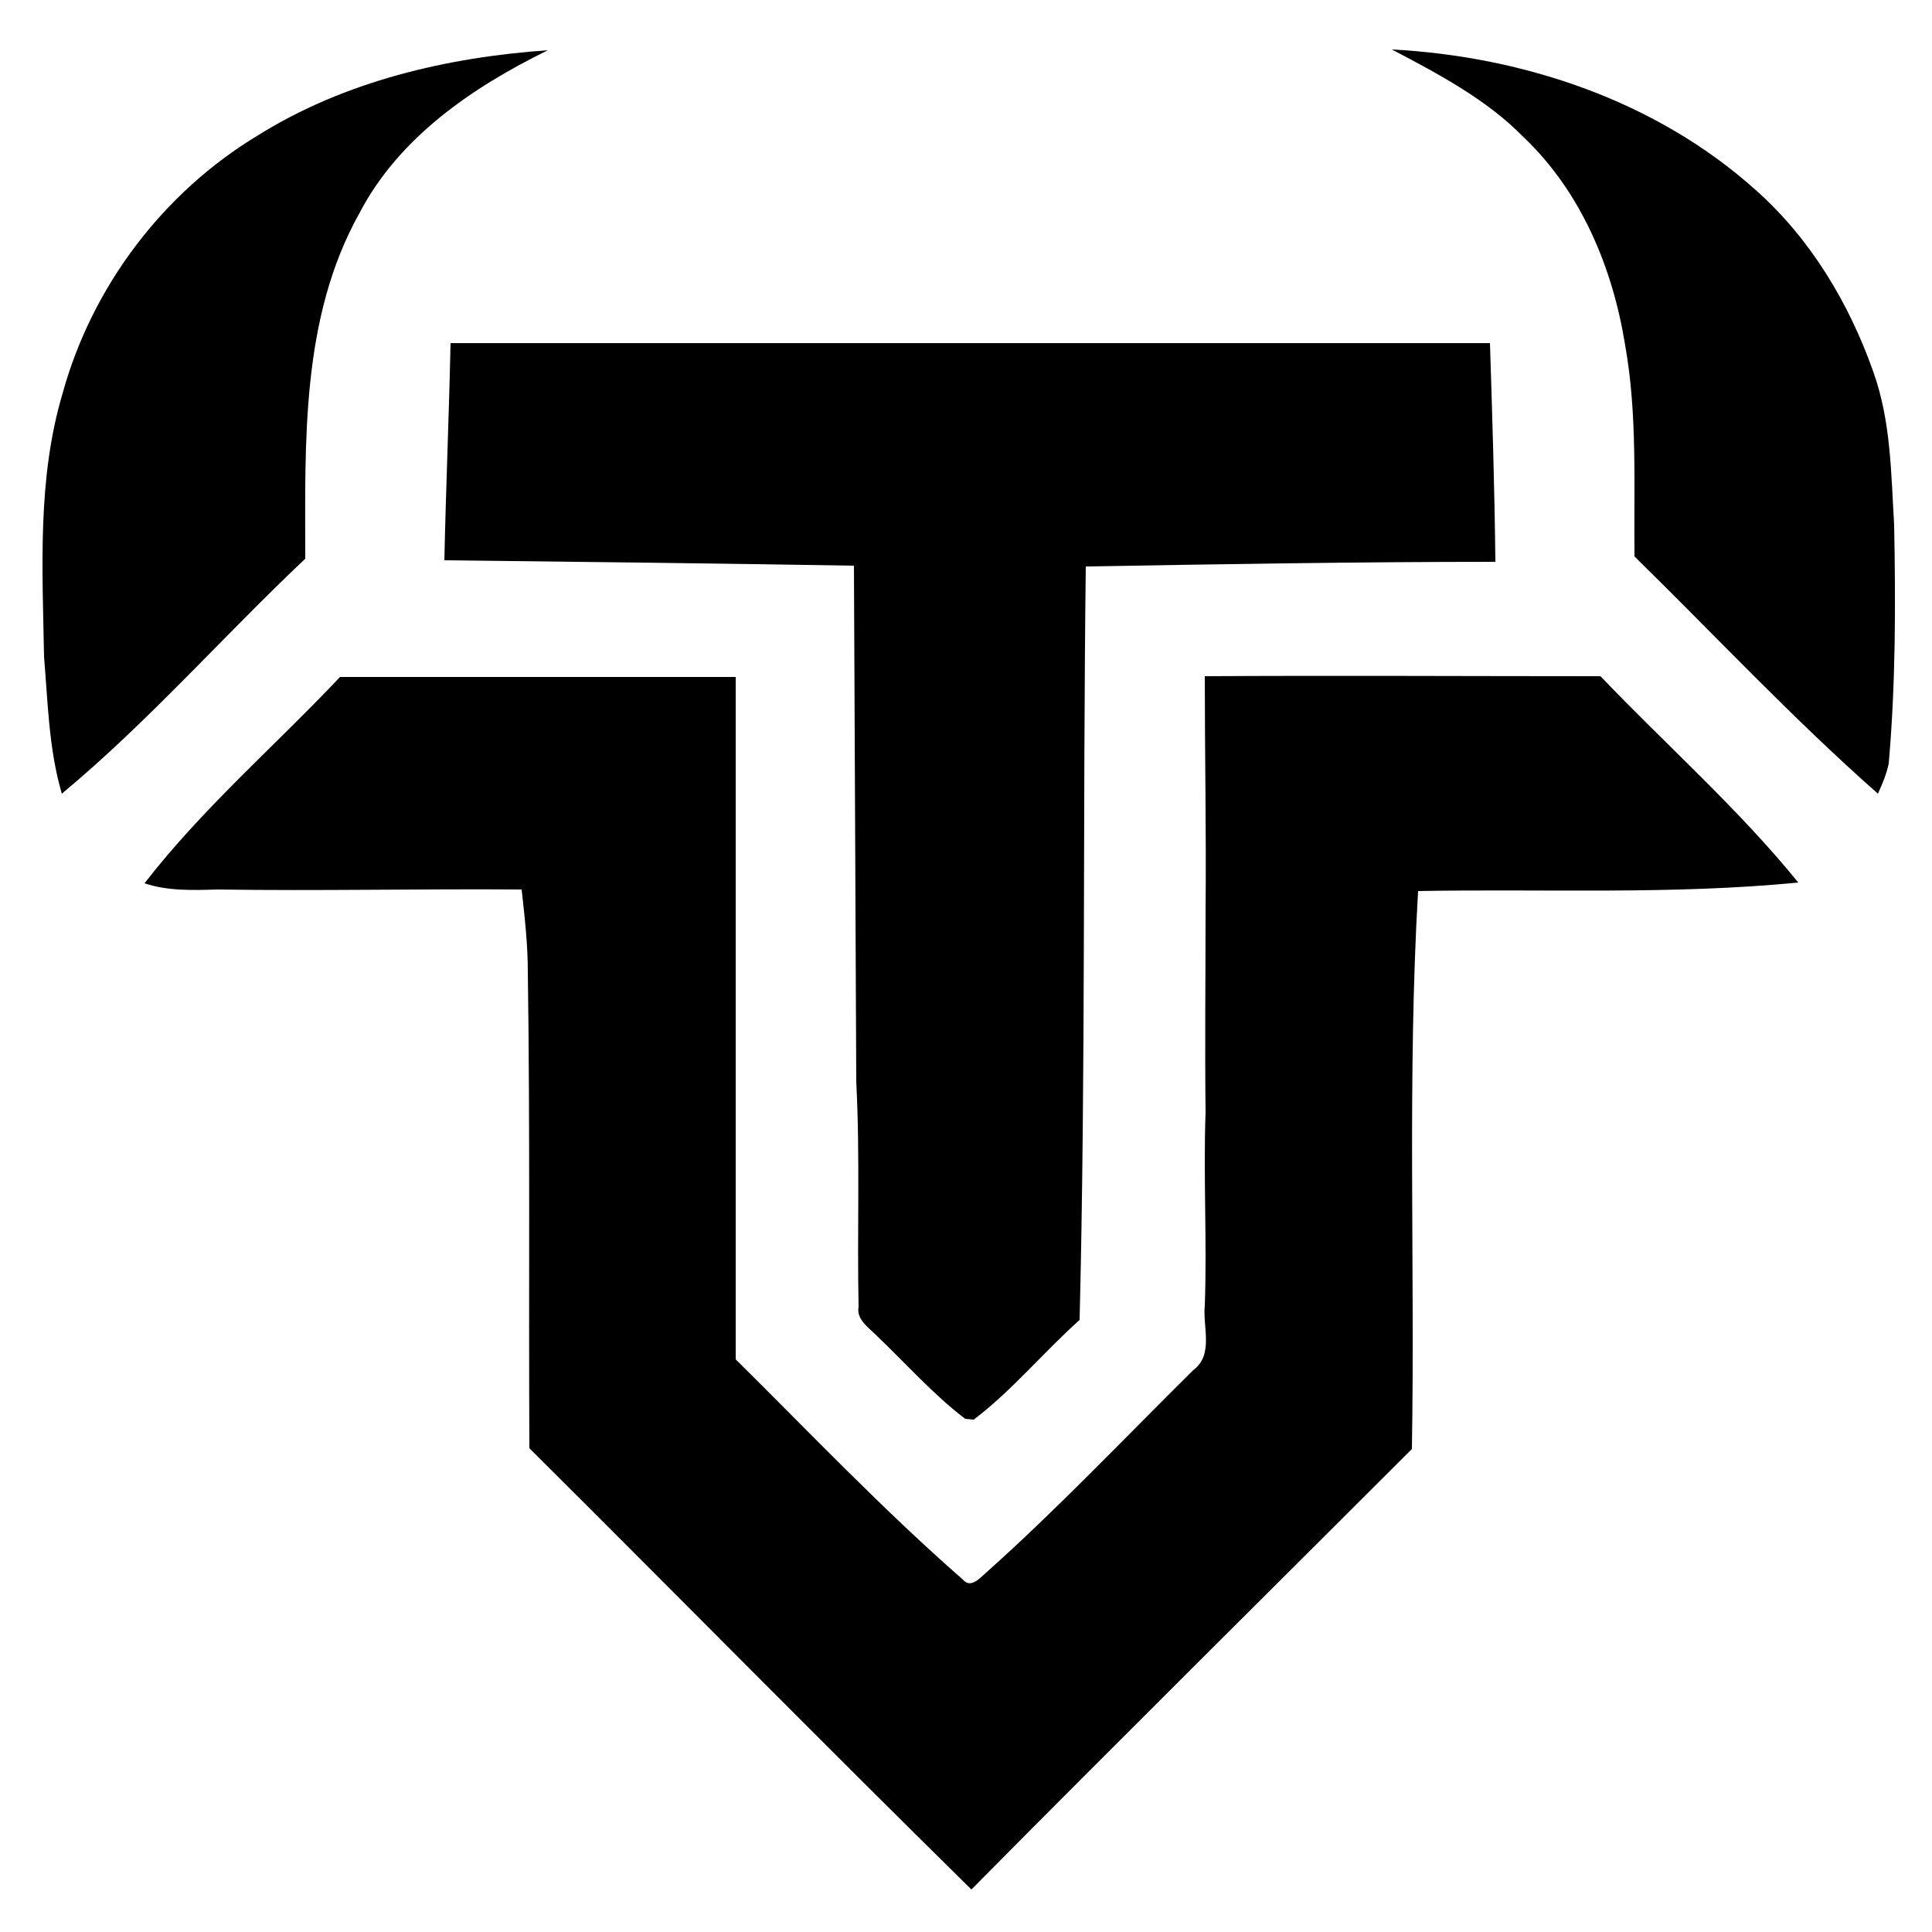<?xml version="1.0" encoding="utf-8"?>
<!-- Generator: Adobe Illustrator 26.0.3, SVG Export Plug-In . SVG Version: 6.00 Build 0)  -->
<svg version="1.1" id="Layer_1" xmlns="http://www.w3.org/2000/svg" xmlns:xlink="http://www.w3.org/1999/xlink" x="0px" y="0px"
	 viewBox="0 0 250 250" style="enable-background:new 0 0 250 250;" xml:space="preserve">
<g id="_x23_000000ff">
	<path d="M33.4,17.5c11.2-7,24.5-10.1,37.5-11c-9.8,4.8-19.3,11.3-24.4,21.1c-7.6,13.6-7,29.7-7,44.7C28.9,82.3,19.2,93.4,8,102.7
		C6.3,96.9,6.2,90.9,5.7,85C5.5,73.6,4.8,62,8.1,50.9C11.9,37.1,21.1,24.9,33.4,17.5z"/>
	<path d="M180.1,6.4c17.1,0.9,34.3,6.7,47.1,18.2c7.1,6.3,12.1,14.7,15.2,23.5c2.3,6.4,2.3,13.2,2.7,19.8
		c0.2,10.3,0.2,20.6-0.7,30.9c-0.3,1.4-0.8,2.6-1.4,3.9c-11-9.7-21-20.4-31.5-30.7c-0.1-9.1,0.4-18.3-1.2-27.3
		c-1.6-10-5.7-19.9-13.2-27C192.4,12.9,186.2,9.6,180.1,6.4z"/>
	<path d="M58.3,44.4c44.8,0,89.7,0,134.5,0c0.3,9.4,0.6,18.8,0.7,28.3c-17.7,0-35.3,0.3-53,0.6c-0.4,32.5,0,65-0.8,97.5
		c-4.7,4.2-8.7,9.1-13.7,12.9l-1.1-0.1c-4.2-3.2-7.7-7.2-11.6-10.9c-1-1-2.5-2-2.2-3.6c-0.2-9.7,0.2-19.4-0.3-29.1
		c-0.1-22.2-0.2-44.5-0.3-66.8c-17.7-0.3-35.3-0.5-53-0.7C57.7,63.2,58.1,53.8,58.3,44.4z"/>
	<path d="M18.7,114.3c7.5-9.7,16.9-17.8,25.3-26.7c17.1,0,34.1,0,51.2,0c0,29.4,0,58.9,0,88.3c9.7,9.6,19.1,19.5,29.4,28.5
		c1,1.2,2.2-0.2,3-0.9c9.3-8.3,17.9-17.4,26.8-26.2c2.7-2,1.2-5.6,1.5-8.4c0.3-8.3-0.2-16.6,0.1-25c-0.1-8.7,0-17.3,0-26
		c0.1-10.1-0.1-20.2-0.1-30.4c17.1-0.1,34.1,0,51.2,0c8.5,8.9,17.8,17.1,25.6,26.7c-16.4,1.6-32.8,0.8-49.2,1.1
		c-1.4,24-0.4,48.1-0.8,72.2c-19,19-38.1,37.9-57,57c-19.2-18.9-38.1-38.1-57.2-57.1c-0.1-20.5,0.1-41.1-0.2-61.6
		c0-3.6-0.4-7.1-0.8-10.7c-13.1-0.1-26.3,0.2-39.4,0C24.9,115.2,21.7,115.3,18.7,114.3z"/>
</g>
</svg>
